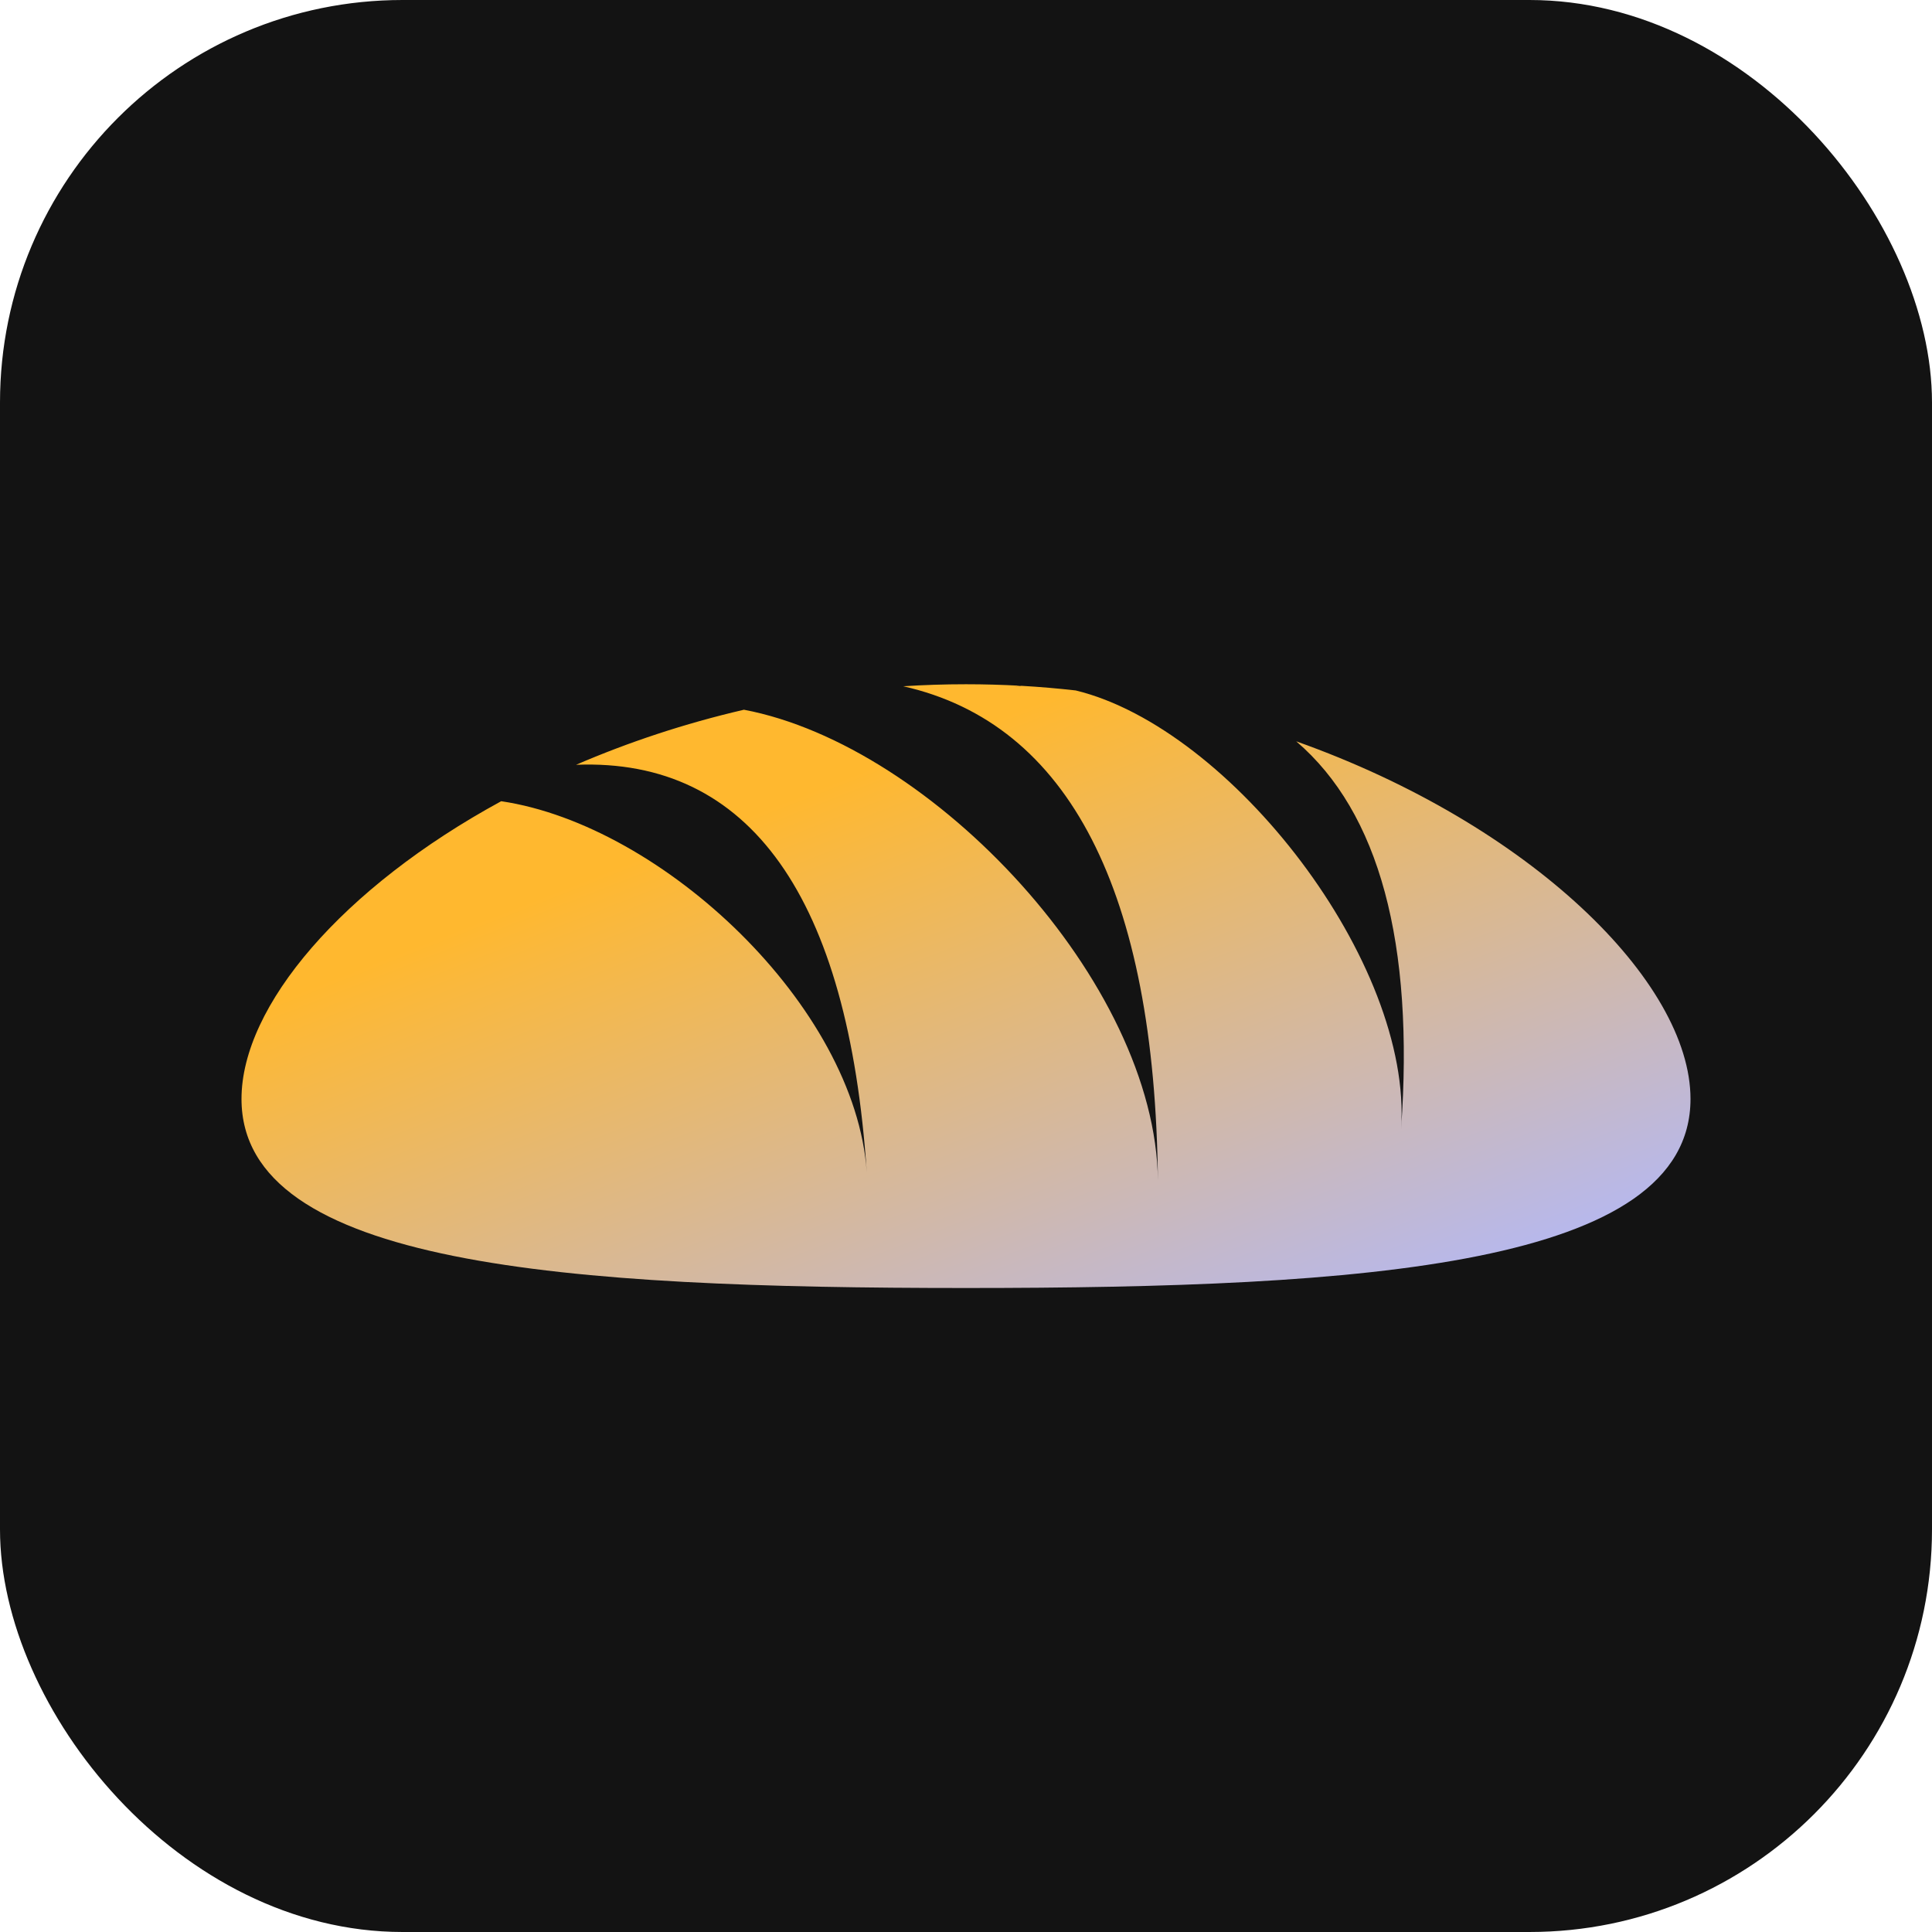 <svg width="48" height="48" viewBox="0 0 48 48" fill="none" xmlns="http://www.w3.org/2000/svg">
  <rect width="48" height="48" rx="10" fill="#131313" />
  <path
    d="M25.141 17.069C25.219 17.057 25.298 17.047 25.377 17.039C25.832 17.065 26.282 17.104 26.726 17.154C30.585 18.091 35.106 23.924 34.809 28.056C35.141 23.433 34.268 20.182 32.204 18.418C38.02 20.484 42 24.392 42 27.303C42 31.445 33.941 32 24 32C14.059 32 6 31.445 6 27.303C6 24.992 8.508 22.053 12.452 19.906C16.469 20.502 21.258 25.009 21.535 29.13C21.076 22.306 18.64 18.83 14.312 19.001C15.6 18.445 17 17.977 18.483 17.633C23.183 18.524 28.717 24.416 28.768 29.333C28.694 22.16 26.565 17.979 22.44 17.05C22.954 17.017 23.474 17 24 17C24.452 17 24.9 17.013 25.343 17.037C25.276 17.048 25.209 17.058 25.141 17.069Z"
    fill="url(#paint0_linear_251_1583)"
  />
  <defs>
    <linearGradient
      id="paint0_linear_251_1583"
      x1="19.491"
      y1="19.925"
      x2="26.344"
      y2="37.427"
      gradientUnits="userSpaceOnUse"
    >
      <stop stop-color="#FFB82F" />
      <stop offset="1" stop-color="#B0B8FF" />
    </linearGradient>
  </defs>
</svg>
